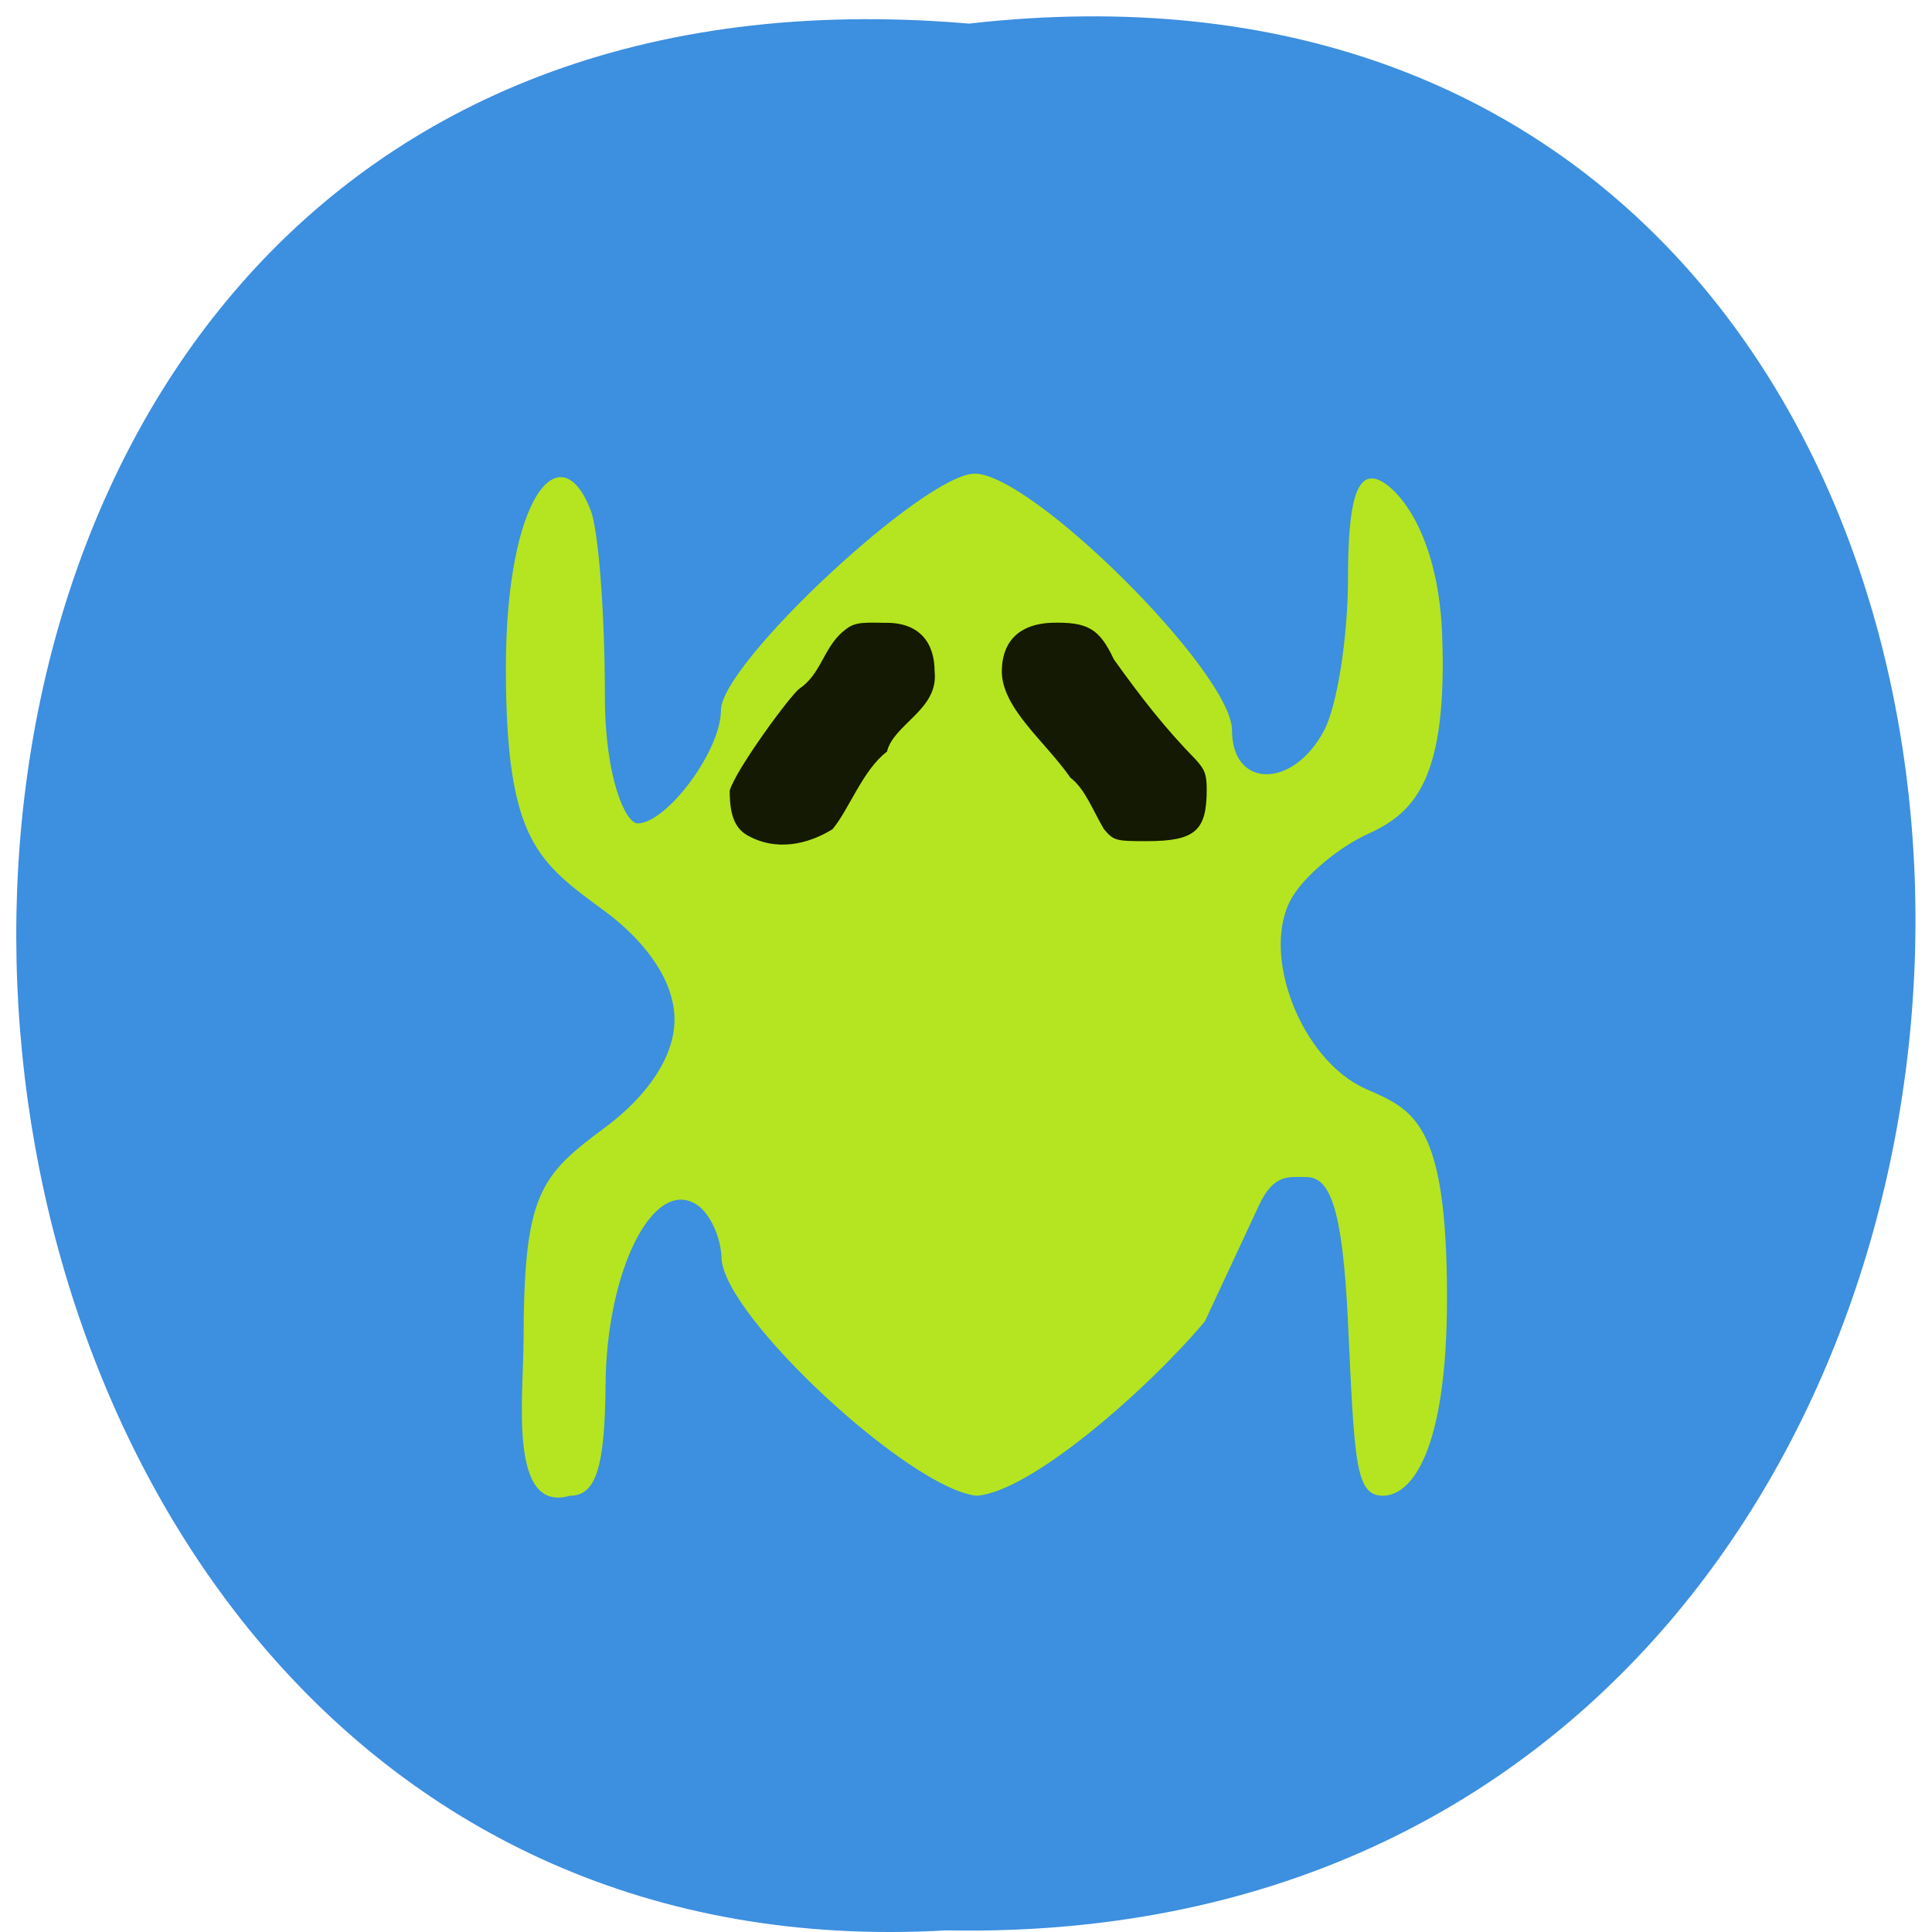 <svg xmlns="http://www.w3.org/2000/svg" viewBox="0 0 32 32"><path d="m 16.05 0.391 c 21.11 -2.402 20.816 31.992 -0.375 31.582 c -19.707 1.133 -21.488 -33.453 0.375 -31.582" fill="#3d8fdf"/><path d="m 8.672 22.246 c 0 -2.465 0.262 -2.766 1.348 -3.57 c 0.73 -0.543 1.152 -1.195 1.152 -1.789 c 0 -0.598 -0.422 -1.25 -1.152 -1.793 c -1.113 -0.82 -1.641 -1.164 -1.641 -4.03 c 0 -2.84 0.902 -3.918 1.406 -2.609 c 0.129 0.336 0.234 1.719 0.234 3.078 c 0 1.355 0.344 2.105 0.543 2.105 c 0.473 0 1.379 -1.195 1.379 -1.875 c 0 -0.773 3.375 -3.918 4.203 -3.918 c 0.953 0 4.262 3.301 4.262 4.25 c 0 0.969 1.01 0.973 1.523 0.008 c 0.219 -0.41 0.398 -1.551 0.398 -2.535 c 0 -1.258 0.145 -1.738 0.48 -1.629 c 0.309 0.102 1 0.828 1.078 2.531 c 0.098 2.43 -0.449 2.988 -1.223 3.34 c -0.469 0.211 -1.031 0.676 -1.25 1.035 c -0.559 0.91 0.125 2.711 1.211 3.191 c 0.789 0.348 1.344 0.539 1.344 3.461 c 0 2.57 -0.598 3.277 -1.063 3.277 c -0.461 0 -0.469 -0.582 -0.578 -2.887 c -0.09 -1.922 -0.309 -2.391 -0.691 -2.391 c -0.281 0 -0.535 -0.063 -0.781 0.465 l -0.898 1.926 c -0.965 1.145 -2.902 2.836 -3.785 2.887 c -1.105 -0.121 -4.164 -2.957 -4.219 -3.922 c -0.008 -0.359 -0.195 -0.766 -0.422 -0.906 c -0.715 -0.441 -1.488 1.105 -1.5 3 c -0.012 1.363 -0.16 1.828 -0.59 1.828 c -1.02 0.297 -0.77 -1.641 -0.77 -2.527" fill="#b4e520"/><path d="m 12.359 13.824 c -0.191 -0.121 -0.273 -0.336 -0.273 -0.727 c 0.098 -0.348 1.01 -1.59 1.156 -1.691 c 0.355 -0.242 0.395 -0.66 0.711 -0.938 c 0.176 -0.148 0.246 -0.164 0.691 -0.152 c 0.602 -0.016 0.836 0.348 0.836 0.805 c 0.07 0.633 -0.676 0.867 -0.789 1.328 c -0.402 0.305 -0.629 0.961 -0.902 1.285 c -0.402 0.25 -0.941 0.379 -1.43 0.09 m 5.926 -0.09 c -0.191 -0.324 -0.316 -0.672 -0.555 -0.852 c -0.406 -0.59 -1.137 -1.148 -1.137 -1.766 c 0.008 -0.633 0.457 -0.789 0.828 -0.801 c 0.598 -0.016 0.789 0.098 1.027 0.605 c 0.449 0.629 0.855 1.148 1.348 1.652 c 0.16 0.172 0.191 0.254 0.191 0.508 c 0 0.684 -0.195 0.852 -0.996 0.852 c -0.516 0 -0.543 -0.008 -0.707 -0.199" fill="#131902"/></svg>